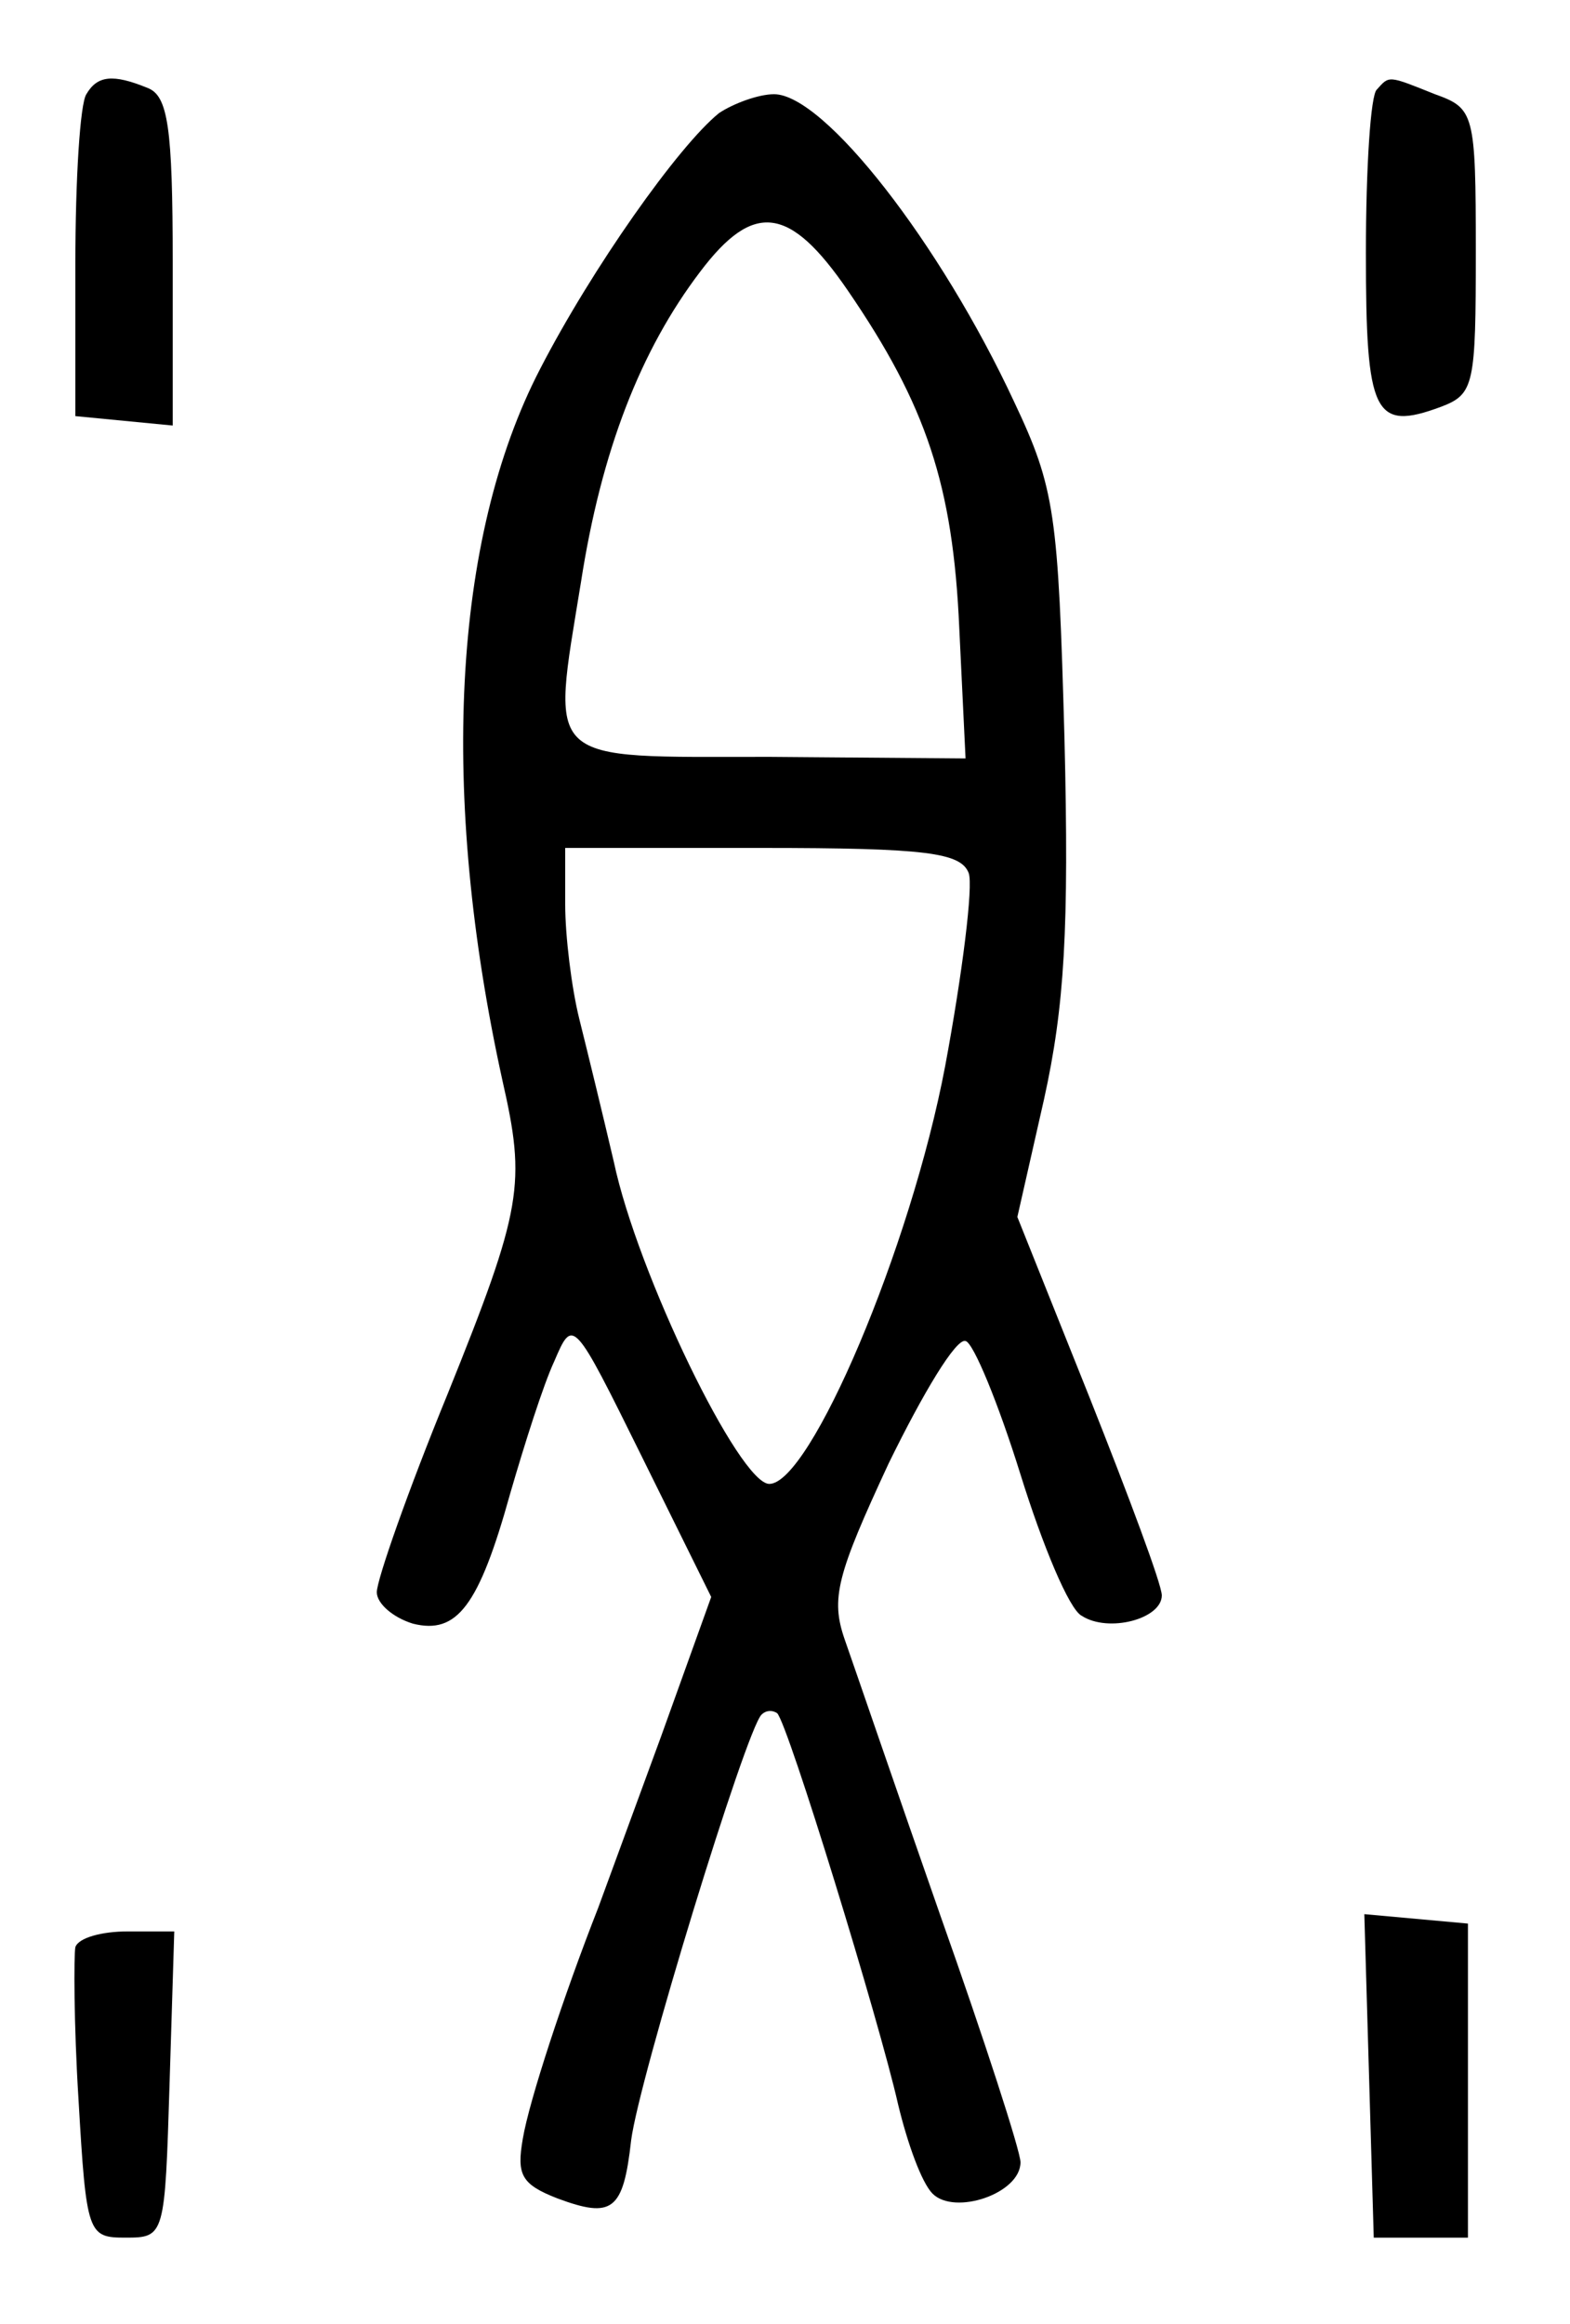 <?xml version="1.0" standalone="no"?>
<!DOCTYPE svg PUBLIC "-//W3C//DTD SVG 20010904//EN"
 "http://www.w3.org/TR/2001/REC-SVG-20010904/DTD/svg10.dtd">
<svg version="1.0" xmlns="http://www.w3.org/2000/svg"
 width="100pt" height="148pt" viewBox="0 0 100 148"
 preserveAspectRatio="xMidYMid meet">
<g transform="translate(0,148) scale(0.1,-0.1)"
fill="#000000" stroke="none">
<path d="M55 1420 c-4 -6 -7 -54 -7 -108 l0 -97 31 -3 31 -3 0 104 c0 86 -3
106 -16 111 -22 9 -32 8 -39 -4z"/>
<path d="M877 1423 c-4 -3 -7 -50 -7 -104 0 -103 5 -114 48 -98 21 8 22 14 22
99 0 88 -1 91 -26 100 -30 12 -29 12 -37 3z"/>
<path d="M458 1408 c-26 -21 -81 -99 -114 -163 -56 -108 -64 -271 -24 -453 15
-66 13 -81 -35 -200 -25 -61 -45 -118 -45 -126 0 -7 10 -16 23 -20 28 -7 42
11 62 83 9 31 21 69 28 84 12 28 12 28 56 -61 l44 -89 -32 -89 c-18 -49 -36
-98 -40 -109 -22 -56 -44 -123 -48 -147 -4 -23 -1 -29 22 -38 35 -13 42 -8 47
37 5 39 73 261 83 271 3 3 7 3 10 1 7 -7 65 -196 77 -249 6 -25 15 -50 22 -57
14 -14 56 0 56 20 0 7 -23 78 -51 157 -28 80 -55 159 -61 176 -9 26 -5 41 28
112 22 45 43 80 49 78 5 -1 21 -40 35 -85 14 -45 31 -86 39 -90 17 -11 51 -2
51 13 0 7 -21 63 -46 126 l-46 115 17 75 c13 59 16 108 13 230 -4 143 -6 159
-32 214 -47 101 -121 196 -153 196 -10 0 -26 -6 -35 -12z m82 -113 c50 -73 67
-124 71 -215 l4 -83 -125 1 c-145 0 -139 -6 -120 111 13 84 38 148 76 198 34
45 57 42 94 -12z m77 -371 c3 -8 -4 -64 -15 -123 -22 -116 -86 -266 -112 -266
-19 0 -84 134 -99 205 -7 30 -17 71 -22 91 -5 20 -9 53 -9 73 l0 36 125 0
c105 0 127 -3 132 -16z"/>
<path d="M872 158 l3 -103 30 0 30 0 0 100 0 100 -33 3 -33 3 3 -103z"/>
<path d="M48 240 c-1 -5 -1 -49 2 -97 5 -86 6 -88 30 -88 25 0 25 1 28 98 l3
97 -30 0 c-16 0 -31 -4 -33 -10z"/>
</g>
</svg>
